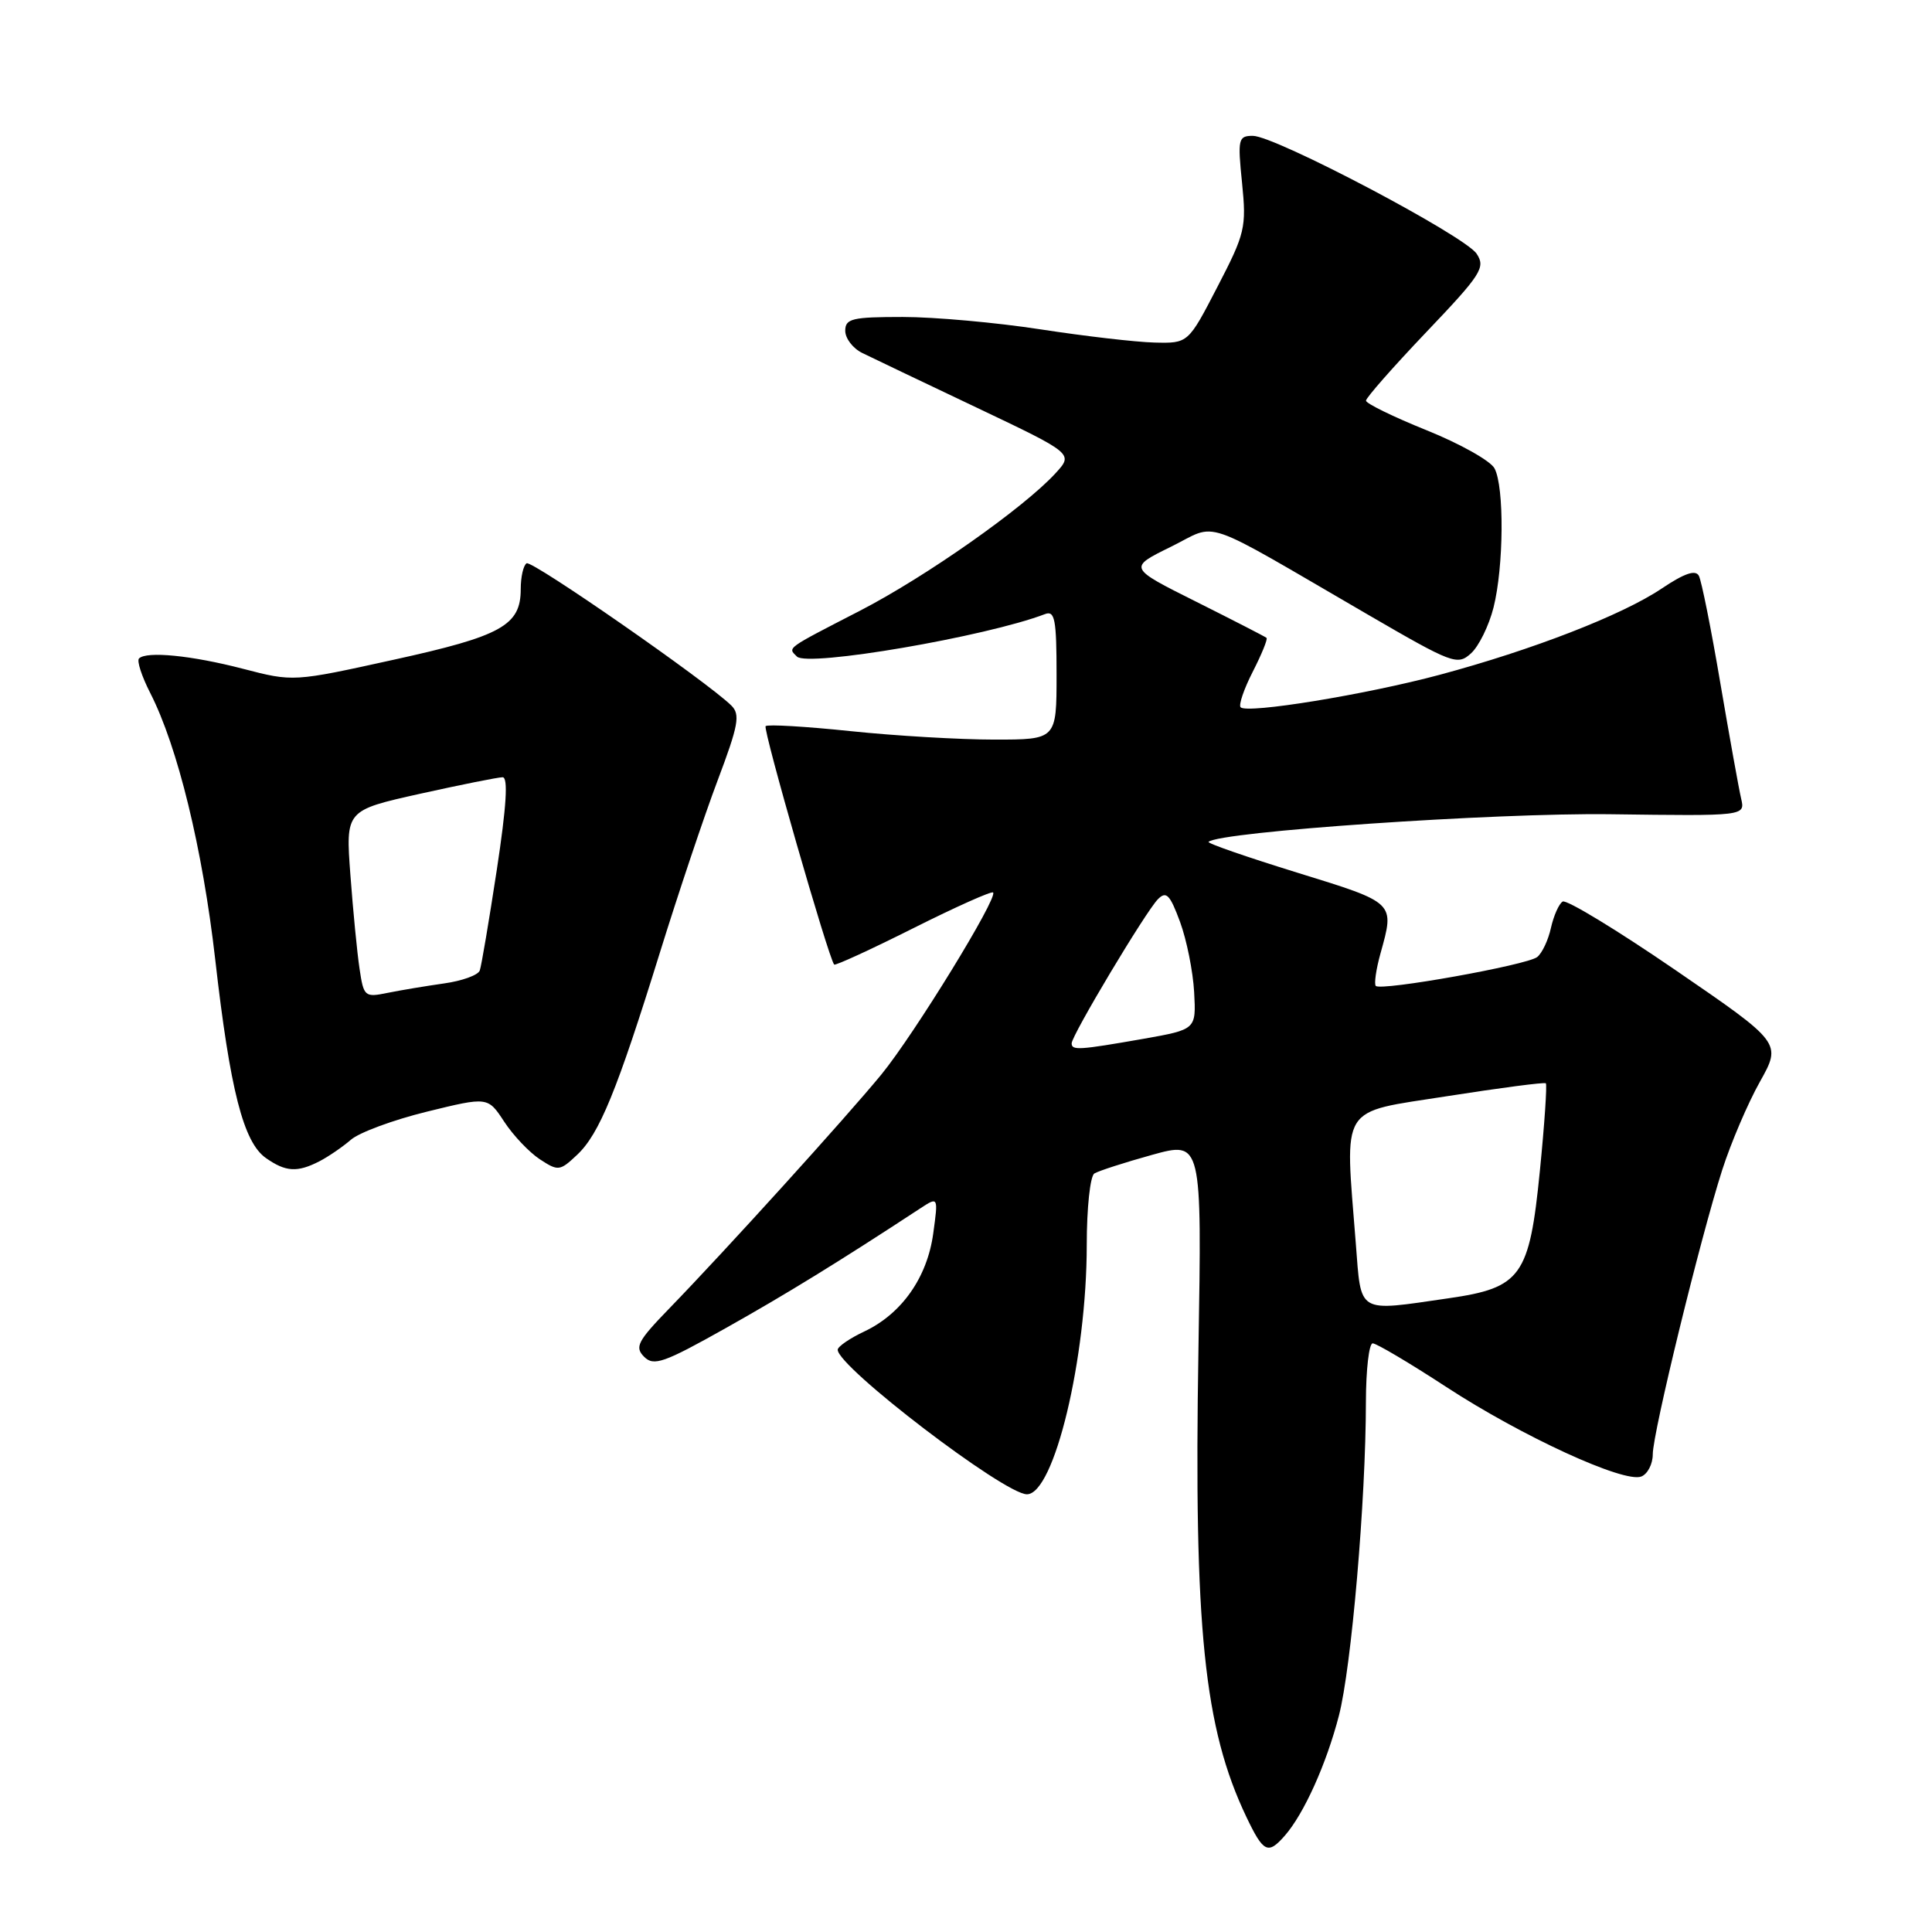 <?xml version="1.0" encoding="UTF-8" standalone="no"?>
<!DOCTYPE svg PUBLIC "-//W3C//DTD SVG 1.1//EN" "http://www.w3.org/Graphics/SVG/1.1/DTD/svg11.dtd" >
<svg xmlns="http://www.w3.org/2000/svg" xmlns:xlink="http://www.w3.org/1999/xlink" version="1.1" viewBox="0 0 256 256">
 <g >
 <path fill="currentColor"
d=" M 170.23 243.25 C 172.77 240.36 175.75 233.75 177.41 227.34 C 179.07 220.95 180.98 198.77 180.99 185.75 C 181.00 181.49 181.40 178.00 181.89 178.00 C 182.38 178.00 186.77 180.60 191.64 183.78 C 201.67 190.33 215.17 196.53 217.47 195.65 C 218.31 195.33 219.00 194.00 219.00 192.71 C 219.00 189.86 225.30 164.07 228.21 155.00 C 229.36 151.43 231.60 146.18 233.19 143.35 C 236.08 138.19 236.08 138.19 222.02 128.55 C 214.29 123.25 207.56 119.16 207.06 119.46 C 206.56 119.77 205.87 121.34 205.51 122.94 C 205.16 124.55 204.34 126.29 203.69 126.81 C 202.36 127.88 183.00 131.34 182.30 130.64 C 182.06 130.39 182.33 128.46 182.92 126.34 C 184.81 119.53 184.96 119.67 171.89 115.63 C 165.23 113.57 159.94 111.74 160.14 111.55 C 161.59 110.20 198.09 107.69 213.37 107.89 C 231.25 108.13 231.25 108.13 230.71 105.82 C 230.41 104.54 229.17 97.65 227.95 90.50 C 226.74 83.35 225.46 76.96 225.11 76.30 C 224.67 75.46 223.20 75.96 220.19 77.98 C 214.95 81.50 203.08 86.11 190.74 89.42 C 180.96 92.04 165.27 94.60 164.39 93.72 C 164.10 93.43 164.82 91.31 166.00 89.00 C 167.18 86.69 168.00 84.68 167.82 84.52 C 167.64 84.36 163.45 82.21 158.50 79.73 C 149.50 75.23 149.50 75.23 155.13 72.46 C 161.58 69.30 158.52 68.24 181.27 81.45 C 192.47 87.96 193.12 88.20 194.91 86.58 C 195.95 85.64 197.29 82.91 197.90 80.50 C 199.26 75.09 199.34 64.50 198.03 62.06 C 197.50 61.06 193.45 58.79 189.03 57.01 C 184.61 55.23 181.00 53.46 181.00 53.09 C 181.00 52.71 184.60 48.62 188.99 44.01 C 196.30 36.34 196.87 35.44 195.66 33.62 C 194.07 31.23 168.96 18.00 166.01 18.00 C 164.08 18.00 163.98 18.40 164.58 24.25 C 165.17 30.14 164.99 30.93 161.32 38.00 C 157.44 45.50 157.44 45.50 152.97 45.39 C 150.51 45.33 143.72 44.54 137.87 43.64 C 132.03 42.74 123.81 42.00 119.62 42.00 C 112.90 42.00 112.00 42.22 112.00 43.83 C 112.00 44.84 113.01 46.16 114.25 46.77 C 115.49 47.38 122.29 50.63 129.37 53.99 C 142.24 60.11 142.24 60.11 139.87 62.70 C 135.67 67.29 122.66 76.43 113.96 80.92 C 103.97 86.07 104.38 85.78 105.60 87.00 C 107.01 88.41 130.70 84.35 138.47 81.37 C 139.77 80.87 140.00 82.07 140.00 89.39 C 140.00 98.00 140.00 98.00 131.75 98.00 C 127.21 98.00 118.64 97.50 112.71 96.88 C 106.77 96.26 101.71 95.96 101.45 96.22 C 101.06 96.61 109.76 126.87 110.53 127.81 C 110.67 127.98 115.38 125.82 121.00 123.00 C 126.62 120.18 131.38 118.05 131.59 118.26 C 132.27 118.93 121.14 137.05 116.79 142.37 C 112.12 148.06 96.15 165.68 88.69 173.37 C 84.48 177.71 84.07 178.50 85.35 179.78 C 86.63 181.06 87.96 180.59 96.15 175.99 C 104.18 171.48 111.14 167.20 121.92 160.13 C 124.33 158.55 124.33 158.55 123.66 163.43 C 122.87 169.26 119.49 174.07 114.56 176.41 C 112.60 177.33 111.00 178.43 111.00 178.85 C 111.00 181.13 133.08 198.00 136.07 198.00 C 139.68 198.00 144.00 180.01 144.00 164.95 C 144.00 160.07 144.45 155.84 145.01 155.49 C 145.57 155.15 149.00 154.04 152.64 153.03 C 159.26 151.20 159.26 151.20 158.80 178.85 C 158.18 215.76 159.54 228.97 165.15 240.75 C 167.41 245.48 168.01 245.78 170.23 243.25 Z  M 42.32 153.88 C 43.52 153.26 45.40 151.97 46.50 151.02 C 47.60 150.06 52.13 148.39 56.57 147.30 C 64.64 145.32 64.64 145.32 66.81 148.63 C 68.00 150.45 70.13 152.69 71.53 153.61 C 73.96 155.20 74.18 155.18 76.46 153.03 C 79.42 150.26 81.75 144.55 87.44 126.22 C 89.88 118.36 93.32 108.10 95.09 103.41 C 97.85 96.09 98.11 94.68 96.91 93.49 C 93.72 90.34 70.49 74.20 69.78 74.64 C 69.35 74.90 69.00 76.44 69.00 78.06 C 69.00 82.87 66.47 84.28 52.16 87.42 C 38.86 90.35 38.86 90.35 32.17 88.61 C 25.34 86.84 19.41 86.26 18.42 87.25 C 18.11 87.56 18.78 89.62 19.91 91.83 C 23.55 98.96 26.84 112.44 28.52 127.15 C 30.49 144.46 32.26 151.37 35.24 153.45 C 37.86 155.29 39.39 155.38 42.32 153.88 Z  M 179.65 164.75 C 178.20 146.09 177.31 147.52 191.75 145.25 C 198.76 144.15 204.65 143.38 204.83 143.54 C 205.01 143.70 204.66 148.93 204.04 155.16 C 202.65 169.14 201.58 170.64 191.93 172.03 C 179.71 173.80 180.39 174.20 179.65 164.75 Z  M 142.00 138.25 C 142.00 137.19 151.82 120.78 153.43 119.15 C 154.54 118.03 155.02 118.53 156.36 122.15 C 157.24 124.54 158.08 128.73 158.23 131.46 C 158.50 136.41 158.50 136.41 151.50 137.65 C 142.98 139.14 142.00 139.21 142.00 138.25 Z  M 47.64 128.35 C 47.32 126.23 46.78 120.65 46.43 115.94 C 45.79 107.38 45.79 107.38 55.65 105.18 C 61.07 103.98 65.99 102.99 66.60 102.99 C 67.35 103.00 67.11 106.82 65.83 115.25 C 64.80 121.99 63.79 128.00 63.57 128.60 C 63.35 129.21 61.22 129.98 58.84 130.31 C 56.45 130.65 53.08 131.21 51.36 131.56 C 48.33 132.18 48.19 132.07 47.64 128.35 Z "/>
</g>
</svg>